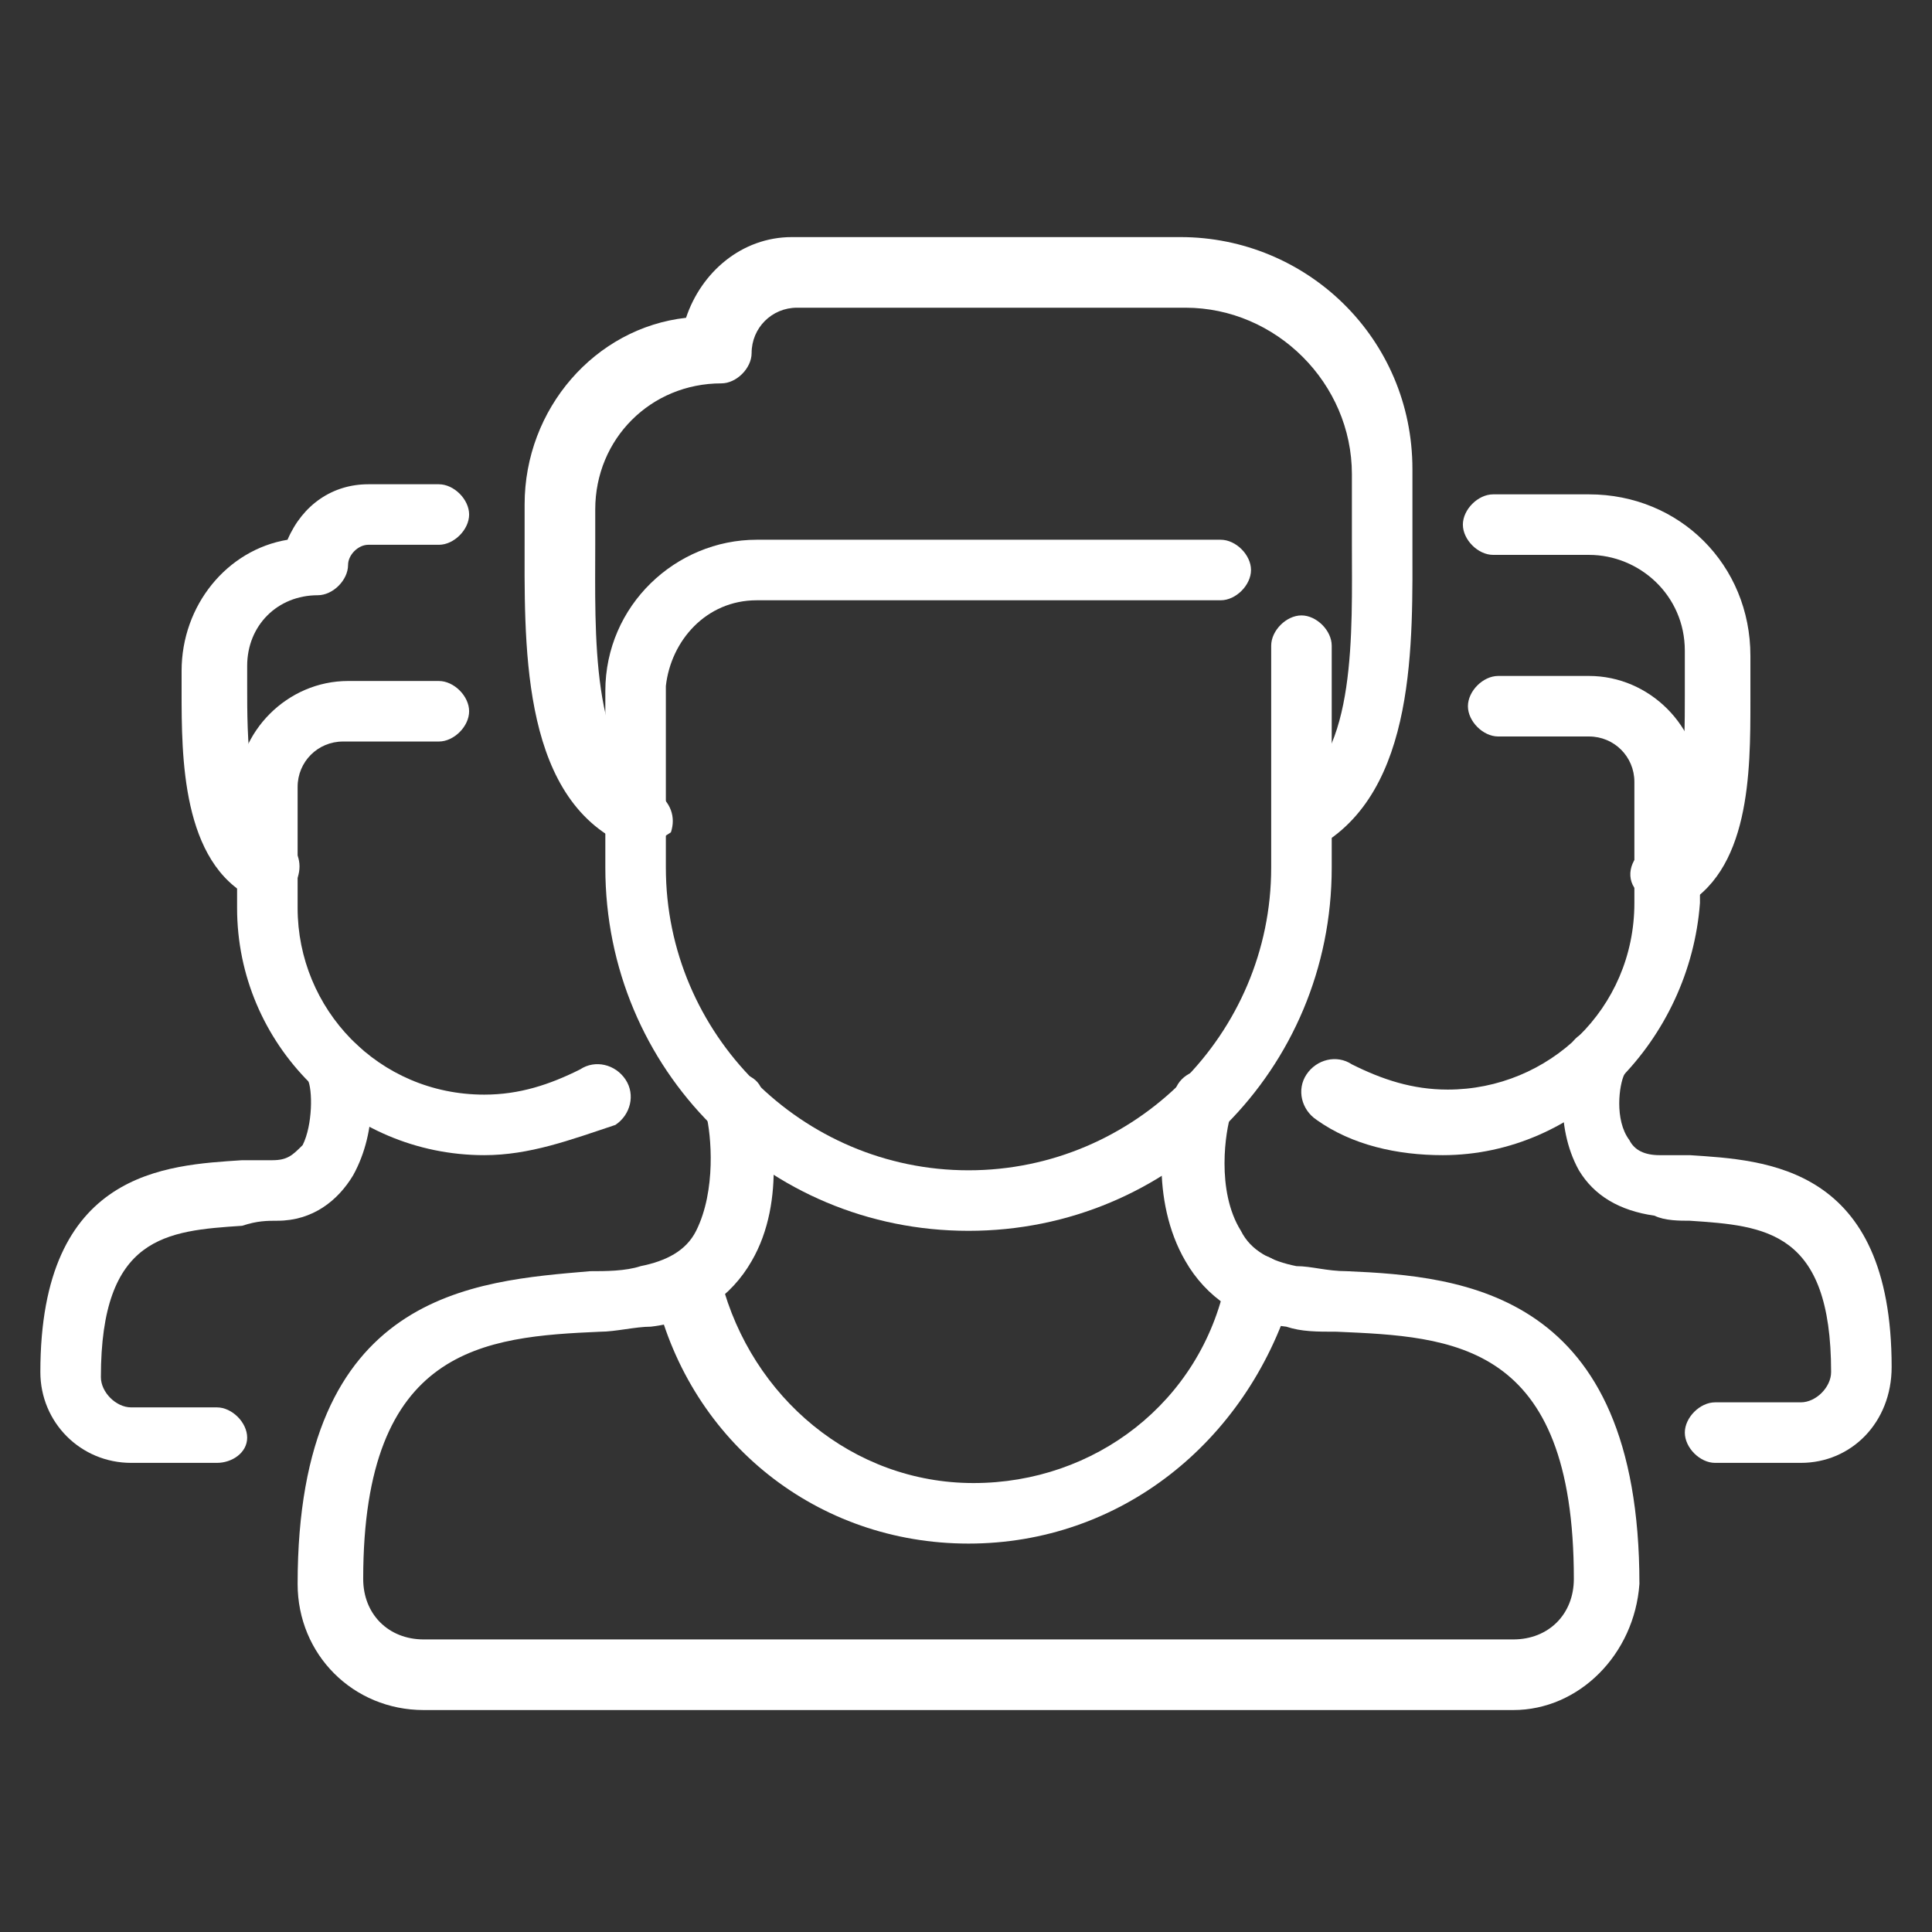 <?xml version="1.0" encoding="utf-8"?>
<!-- Generator: Adobe Illustrator 22.0.1, SVG Export Plug-In . SVG Version: 6.00 Build 0)  -->
<svg version="1.1" id="Слой_1" xmlns="http://www.w3.org/2000/svg" xmlns:xlink="http://www.w3.org/1999/xlink" x="0px" y="0px"
	 viewBox="0 0 38.3 38.3" style="enable-background:new 0 0 38.3 38.3;" xml:space="preserve">
<rect x="0" y="0" width="38.3" height="38.3" fill="#333333" stroke="none"/>
<style type="text/css">
	.st0{fill:#FFFFFF;}
</style>
<g>
	<g>
		<path class="st0" d="M13.4,24.2"/>
	</g>
</g>
<g>
	<g>
		<path class="st0" d="M19.2,30.6c-3,0-5.5-2-6.2-4.9c-0.1-0.3,0.1-0.7,0.5-0.8c0.3-0.1,0.7,0.1,0.8,0.5c0.6,2.3,2.6,4,5,4
			c2.4,0,4.5-1.6,5-4c0.1-0.3,0.4-0.5,0.8-0.5c0.3,0.1,0.5,0.4,0.5,0.8C24.7,28.6,22.2,30.6,19.2,30.6z"/>
	</g>
</g>
<g>
	<g>
		<path class="st0" d="M19.2,24.4c-4,0-7.2-3.2-7.2-7.2v-3.4c0,0,0-0.1,0-0.1c0-1.7,1.4-3,3-3h9.2c0.3,0,0.6,0.3,0.6,0.6
			c0,0.3-0.3,0.6-0.6,0.6H15c-1,0-1.7,0.8-1.8,1.7c0,0,0,0.1,0,0.1v3.5c0,3.3,2.7,6,6,6c3.3,0,6-2.7,6-6v-4.4c0-0.3,0.3-0.6,0.6-0.6
			c0.3,0,0.6,0.3,0.6,0.6v4.4C26.4,21.2,23.2,24.4,19.2,24.4z"/>
	</g>
</g>
<g>
	<g>
		<path class="st0" d="M12.6,16.8c-0.1,0-0.2,0-0.3-0.1c-2-1-1.9-4-1.9-6.1l0-0.6c0-1.9,1.4-3.5,3.2-3.7c0.3-0.9,1.1-1.6,2.1-1.6
			h7.7c2.5,0,4.6,2,4.6,4.6l0,1.4c0,2,0.1,5-1.9,6.1c-0.3,0.2-0.7,0-0.8-0.3c-0.2-0.3,0-0.7,0.3-0.8c1.3-0.7,1.2-3.2,1.2-4.9l0-1.4
			c0-1.8-1.5-3.3-3.3-3.3h-7.7c-0.5,0-0.9,0.4-0.9,0.9c0,0.3-0.3,0.6-0.6,0.6c-1.4,0-2.5,1.1-2.5,2.5l0,0.7c0,1.7-0.1,4.3,1.2,4.9
			c0.3,0.2,0.4,0.5,0.3,0.8C13,16.7,12.8,16.8,12.6,16.8z"/>
	</g>
</g>
<g>
	<g>
		<path class="st0" d="M30,33.9H8.4c-1.4,0-2.5-1.1-2.5-2.5c0-5.8,3.5-6,5.8-6.2c0.3,0,0.7,0,1-0.1c0.5-0.1,0.9-0.3,1.1-0.7
			c0.4-0.8,0.3-1.9,0.2-2.3c-0.1-0.3,0-0.7,0.3-0.8c0.3-0.1,0.7,0,0.8,0.3c0.2,0.6,0.5,2.2-0.2,3.4c-0.4,0.7-1.1,1.2-2,1.3
			c-0.3,0-0.7,0.1-1,0.1c-2.3,0.1-4.7,0.3-4.7,4.9c0,0.7,0.5,1.2,1.2,1.2H30c0.7,0,1.2-0.5,1.2-1.2c0-4.7-2.4-4.8-4.7-4.9
			c-0.4,0-0.7,0-1-0.1c-0.9-0.1-1.6-0.6-2-1.3c-0.7-1.2-0.5-2.8-0.2-3.4c0.1-0.3,0.5-0.5,0.8-0.3c0.3,0.1,0.5,0.5,0.3,0.8
			c-0.1,0.3-0.3,1.5,0.2,2.3c0.2,0.4,0.6,0.6,1.1,0.7c0.3,0,0.6,0.1,1,0.1c2.3,0.1,5.8,0.4,5.8,6.2C32.4,32.8,31.3,33.9,30,33.9z"/>
	</g>
</g>
<g>
	<g>
		<path class="st0" d="M25.5,14.1"/>
	</g>
</g>
<g>
	<g>
		<path class="st0" d="M29.5,14.1"/>
	</g>
</g>
<g>
	<g>
		<path class="st0" d="M33,17.9c-0.2,0-0.4-0.1-0.6-0.3c-0.2-0.3,0-0.7,0.3-0.8c0.7-0.4,0.7-2,0.7-3l0-0.9c0-1.1-0.9-1.9-1.9-1.9
			h-1.9c-0.3,0-0.6-0.3-0.6-0.6s0.3-0.6,0.6-0.6h1.9c1.8,0,3.2,1.4,3.2,3.2l0,0.9c0,1.4,0,3.4-1.4,4.1C33.2,17.9,33.1,17.9,33,17.9z
			"/>
	</g>
</g>
<g>
	<g>
		<path class="st0" d="M29.6,10.2"/>
	</g>
</g>
<g>
	<g>
		<path class="st0" d="M35.7,29H34c-0.3,0-0.6-0.3-0.6-0.6s0.3-0.6,0.6-0.6h1.7c0.3,0,0.6-0.3,0.6-0.6c0-2.8-1.3-2.9-2.8-3
			c-0.2,0-0.5,0-0.7-0.1c-0.7-0.1-1.2-0.4-1.5-0.9c-0.5-0.9-0.3-2-0.2-2.4c0.1-0.3,0.5-0.5,0.8-0.3c0.3,0.1,0.5,0.5,0.3,0.8
			c-0.1,0.2-0.2,0.9,0.1,1.3c0.1,0.2,0.3,0.3,0.6,0.3c0.2,0,0.4,0,0.6,0c1.5,0.1,4,0.2,4,4.2C37.5,28.2,36.7,29,35.7,29z"/>
	</g>
</g>
<g>
	<g>
		<path class="st0" d="M33.8,29"/>
	</g>
</g>
<g>
	<g>
		<path class="st0" d="M9.6,22.9c-2.7,0-4.9-2.2-4.9-4.9v-2.2c0,0,0-0.1,0-0.1c0-1.2,1-2.2,2.2-2.2h1.8c0.3,0,0.6,0.3,0.6,0.6
			c0,0.3-0.3,0.6-0.6,0.6H6.8c-0.5,0-0.9,0.4-0.9,0.9c0,0,0,0,0,0.1v2.3c0,2,1.6,3.7,3.7,3.7c0.7,0,1.3-0.2,1.9-0.5
			c0.3-0.2,0.7-0.1,0.9,0.2c0.2,0.3,0.1,0.7-0.2,0.9C11.3,22.6,10.5,22.9,9.6,22.9z"/>
	</g>
</g>
<g>
	<g>
		<path class="st0" d="M28.6,22.9c-0.9,0-1.8-0.2-2.5-0.7c-0.3-0.2-0.4-0.6-0.2-0.9c0.2-0.3,0.6-0.4,0.9-0.2
			c0.6,0.3,1.2,0.5,1.9,0.5c2,0,3.7-1.6,3.7-3.7v-2.3c0,0,0,0,0-0.1c0-0.5-0.4-0.9-0.9-0.9h-1.8c-0.3,0-0.6-0.3-0.6-0.6
			c0-0.3,0.3-0.6,0.6-0.6h1.8c1.2,0,2.2,1,2.2,2.2c0,0,0,0.1,0,0.1v2.2C33.5,20.6,31.3,22.9,28.6,22.9z"/>
	</g>
</g>
<g>
	<g>
		<path class="st0" d="M5.3,17.9c-0.1,0-0.2,0-0.3-0.1c-1.4-0.7-1.4-2.8-1.4-4.1l0-0.4c0-1.3,0.9-2.4,2.1-2.6C6,10,6.6,9.6,7.3,9.6
			h1.4c0.3,0,0.6,0.3,0.6,0.6S9,10.8,8.7,10.8H7.3c-0.2,0-0.4,0.2-0.4,0.4c0,0.3-0.3,0.6-0.6,0.6c-0.8,0-1.4,0.6-1.4,1.4l0,0.4
			c0,1,0,2.6,0.7,3c0.3,0.2,0.4,0.5,0.3,0.8C5.7,17.8,5.5,17.9,5.3,17.9z"/>
	</g>
</g>
<g>
	<g>
		<path class="st0" d="M4.3,29H2.6c-1,0-1.8-0.8-1.8-1.8c0-4,2.5-4.1,4-4.2c0.2,0,0.4,0,0.6,0c0.3,0,0.4-0.1,0.6-0.3
			c0.2-0.4,0.2-1.1,0.1-1.3c-0.1-0.3,0-0.7,0.3-0.8c0.3-0.1,0.7,0,0.8,0.3c0.2,0.4,0.3,1.5-0.2,2.4c-0.3,0.5-0.8,0.9-1.5,0.9
			c-0.2,0-0.4,0-0.7,0.1c-1.5,0.1-2.8,0.2-2.8,3c0,0.3,0.3,0.6,0.6,0.6h1.7c0.3,0,0.6,0.3,0.6,0.6S4.6,29,4.3,29z"/>
	</g>
</g>
</svg>
